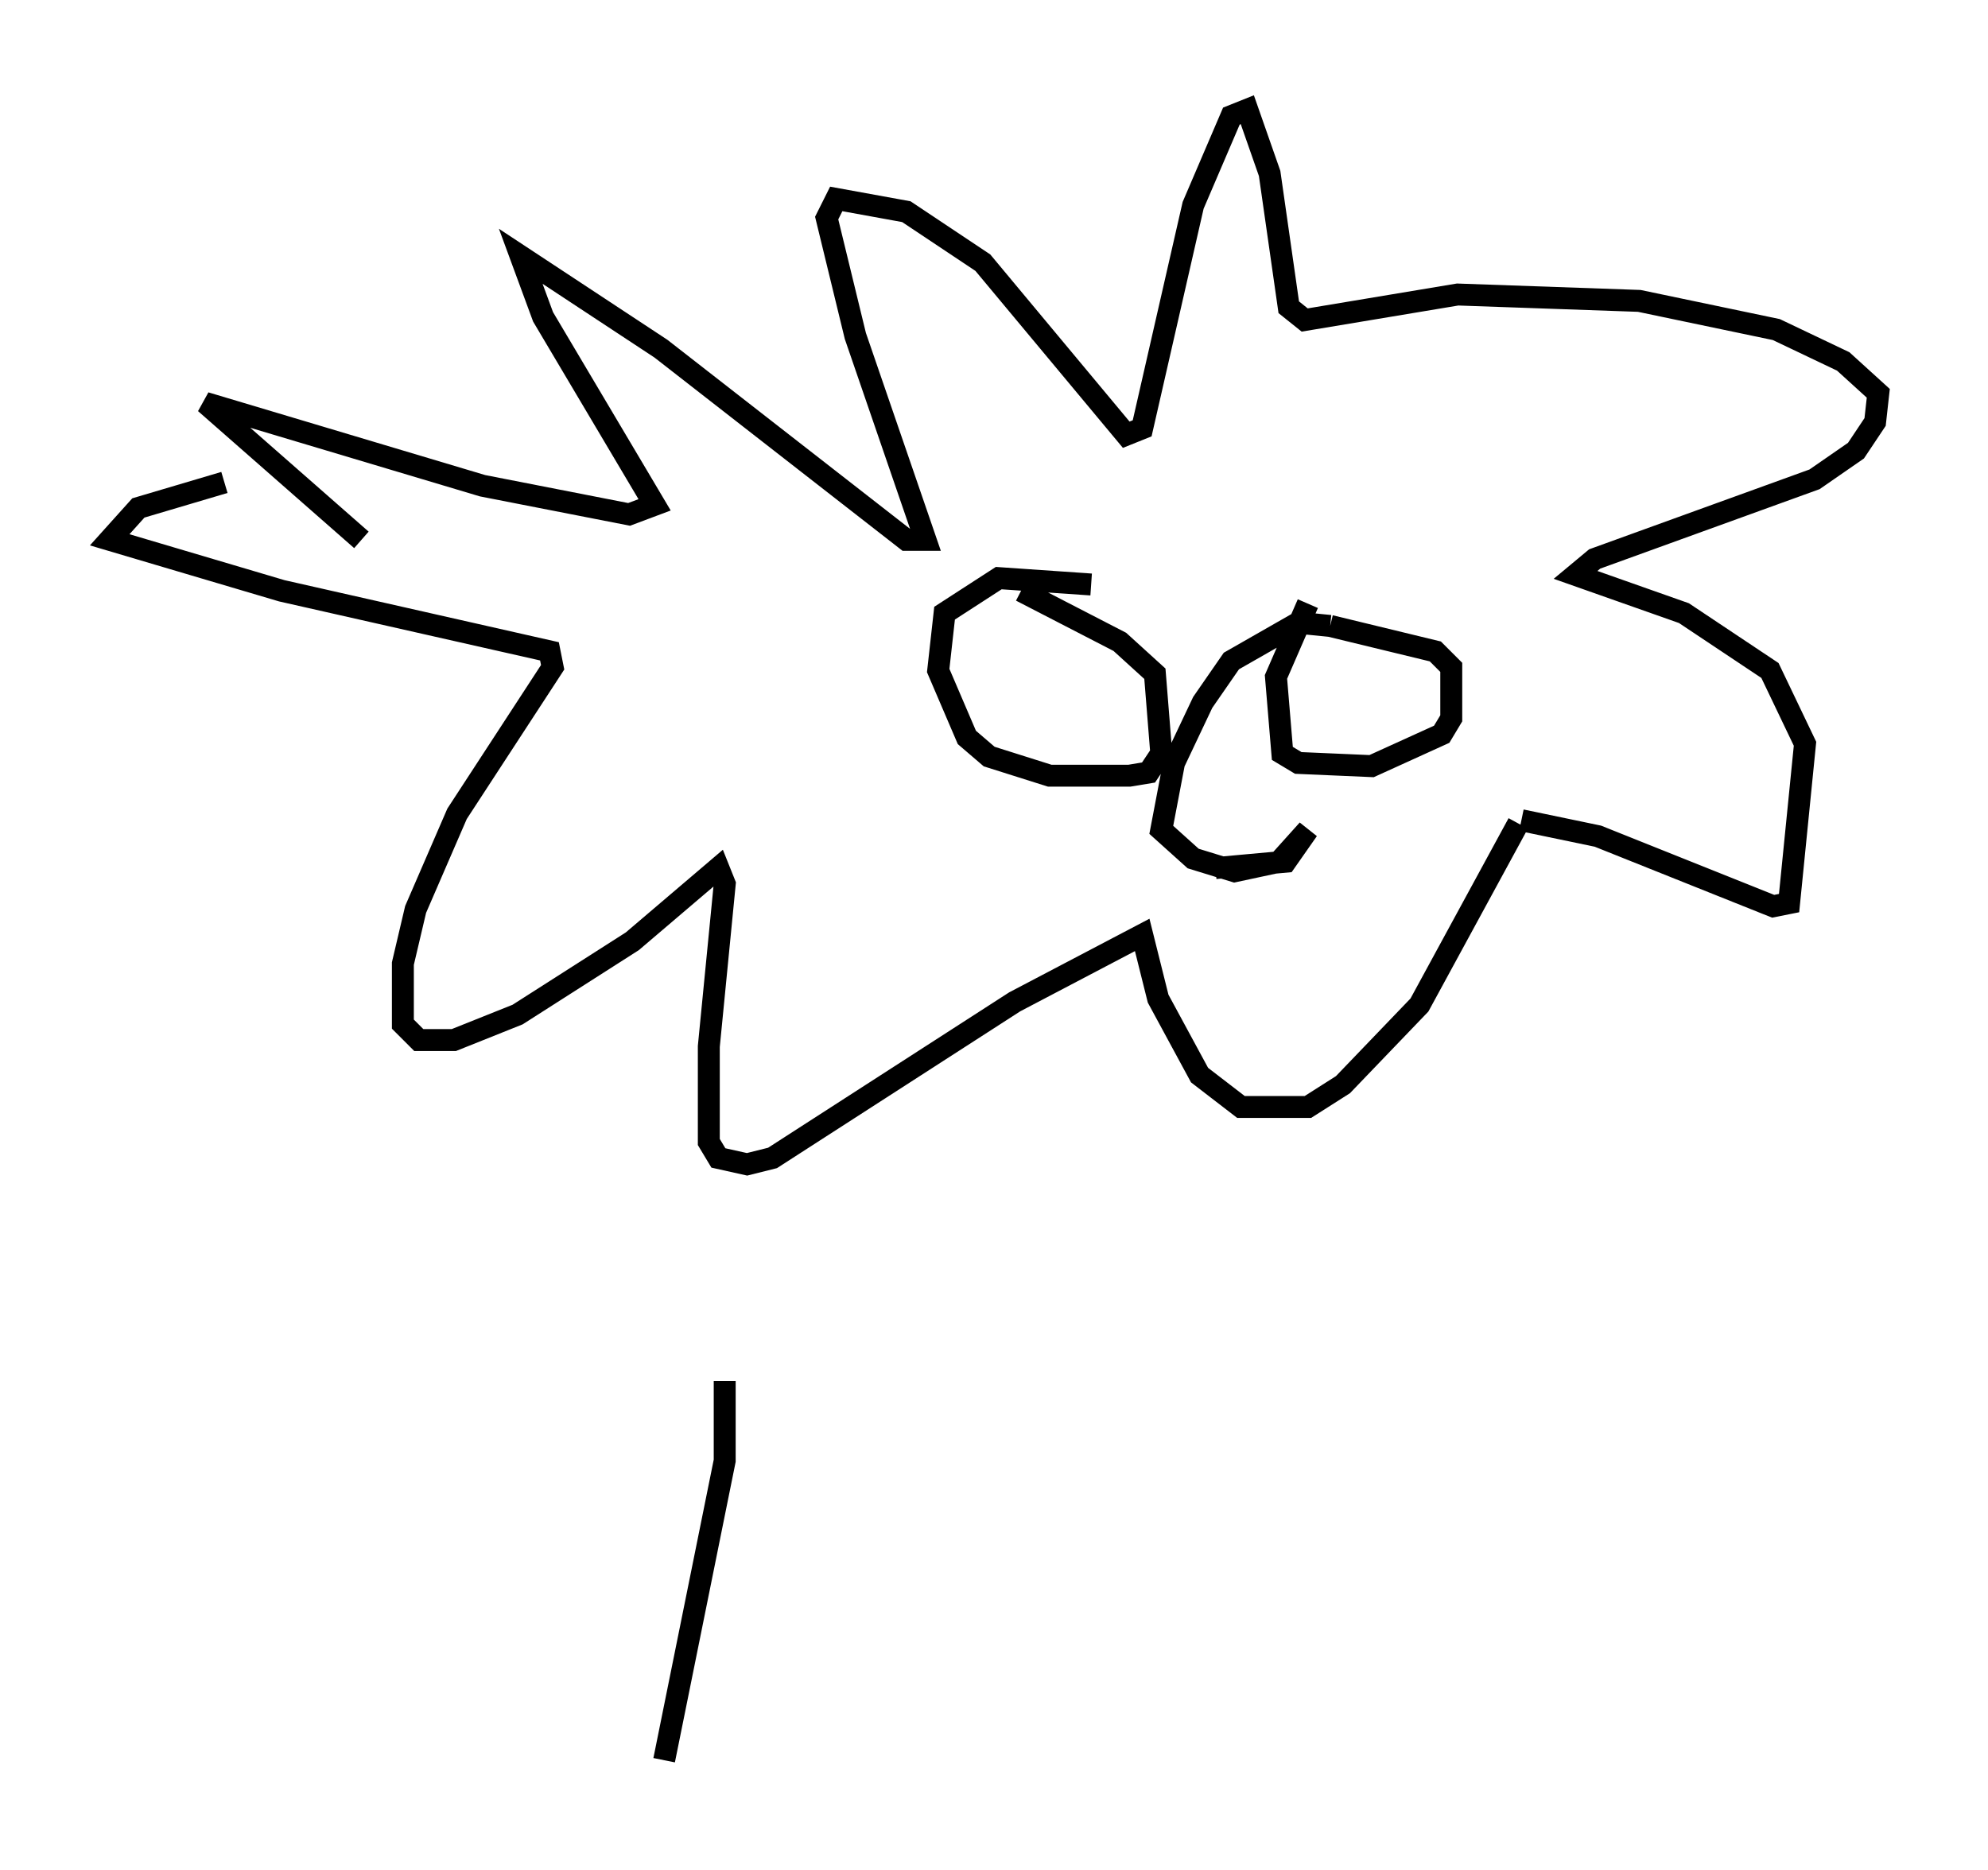 <?xml version="1.0" encoding="utf-8" ?>
<svg baseProfile="full" height="85.24" version="1.1" width="90.614" xmlns="http://www.w3.org/2000/svg" xmlns:ev="http://www.w3.org/2001/xml-events" xmlns:xlink="http://www.w3.org/1999/xlink"><defs /><rect fill="white" height="85.24" width="90.614" x="0" y="0" /><path d="M15.894, 22.575 m-5.665, -0.581 l-3.922, 1.162 -1.307, 1.453 l7.844, 2.324 12.201, 2.76 l0.145, 0.726 -4.358, 6.682 l-1.888, 4.358 -0.581, 2.469 l0.0, 2.76 0.726, 0.726 l1.598, 0.0 2.905, -1.162 l5.229, -3.341 3.922, -3.341 l0.291, 0.726 -0.726, 7.408 l0.0, 4.358 0.436, 0.726 l1.307, 0.291 1.162, -0.291 l11.039, -7.117 5.81, -3.05 l0.726, 2.905 1.888, 3.486 l1.888, 1.453 3.05, 0.0 l1.598, -1.017 3.486, -3.631 l4.503, -8.279 m0.145, -0.145 l3.486, 0.726 7.989, 3.196 l0.726, -0.145 0.726, -7.263 l-1.598, -3.341 -3.922, -2.615 l-4.939, -1.743 0.872, -0.726 l10.022, -3.631 1.888, -1.307 l0.872, -1.307 0.145, -1.307 l-1.598, -1.453 -3.05, -1.453 l-6.246, -1.307 -8.279, -0.291 l-6.972, 1.162 -0.726, -0.581 l-0.872, -6.101 -1.017, -2.905 l-0.726, 0.291 -1.743, 4.067 l-2.324, 10.168 -0.726, 0.291 l-6.536, -7.844 -3.486, -2.324 l-3.196, -0.581 -0.436, 0.872 l1.307, 5.374 3.196, 9.296 l-0.872, 0.0 -11.184, -8.715 l-6.391, -4.212 1.017, 2.76 l5.084, 8.57 -1.162, 0.436 l-6.682, -1.307 -12.637, -3.777 l7.117, 6.246 m29.195, 2.615 l0.0, 0.0 m0.0, 0.0 l0.0, 0.0 m0.0, 0.0 l0.0, 0.0 m4.067, -0.581 l-4.212, -0.291 -2.469, 1.598 l-0.291, 2.615 1.307, 3.05 l1.017, 0.872 2.76, 0.872 l3.631, 0.0 0.872, -0.145 l0.581, -0.872 -0.291, -3.631 l-1.598, -1.453 -4.503, -2.324 m13.073, 0.581 l-1.453, 3.341 0.291, 3.486 l0.726, 0.436 3.341, 0.145 l3.196, -1.453 0.436, -0.726 l0.0, -2.324 -0.726, -0.726 l-4.793, -1.162 m0.0, 0.0 l-1.453, -0.145 -3.05, 1.743 l-1.307, 1.888 -1.307, 2.76 l-0.581, 3.05 1.453, 1.307 l1.888, 0.581 2.034, -0.436 l1.307, -1.453 -1.017, 1.453 l-3.196, 0.291 m-22.369, 23.385 l0.0, 3.631 -2.76, 13.654 m-10.603, -18.737 " fill="none" stroke="black" stroke-width="1" /></svg>